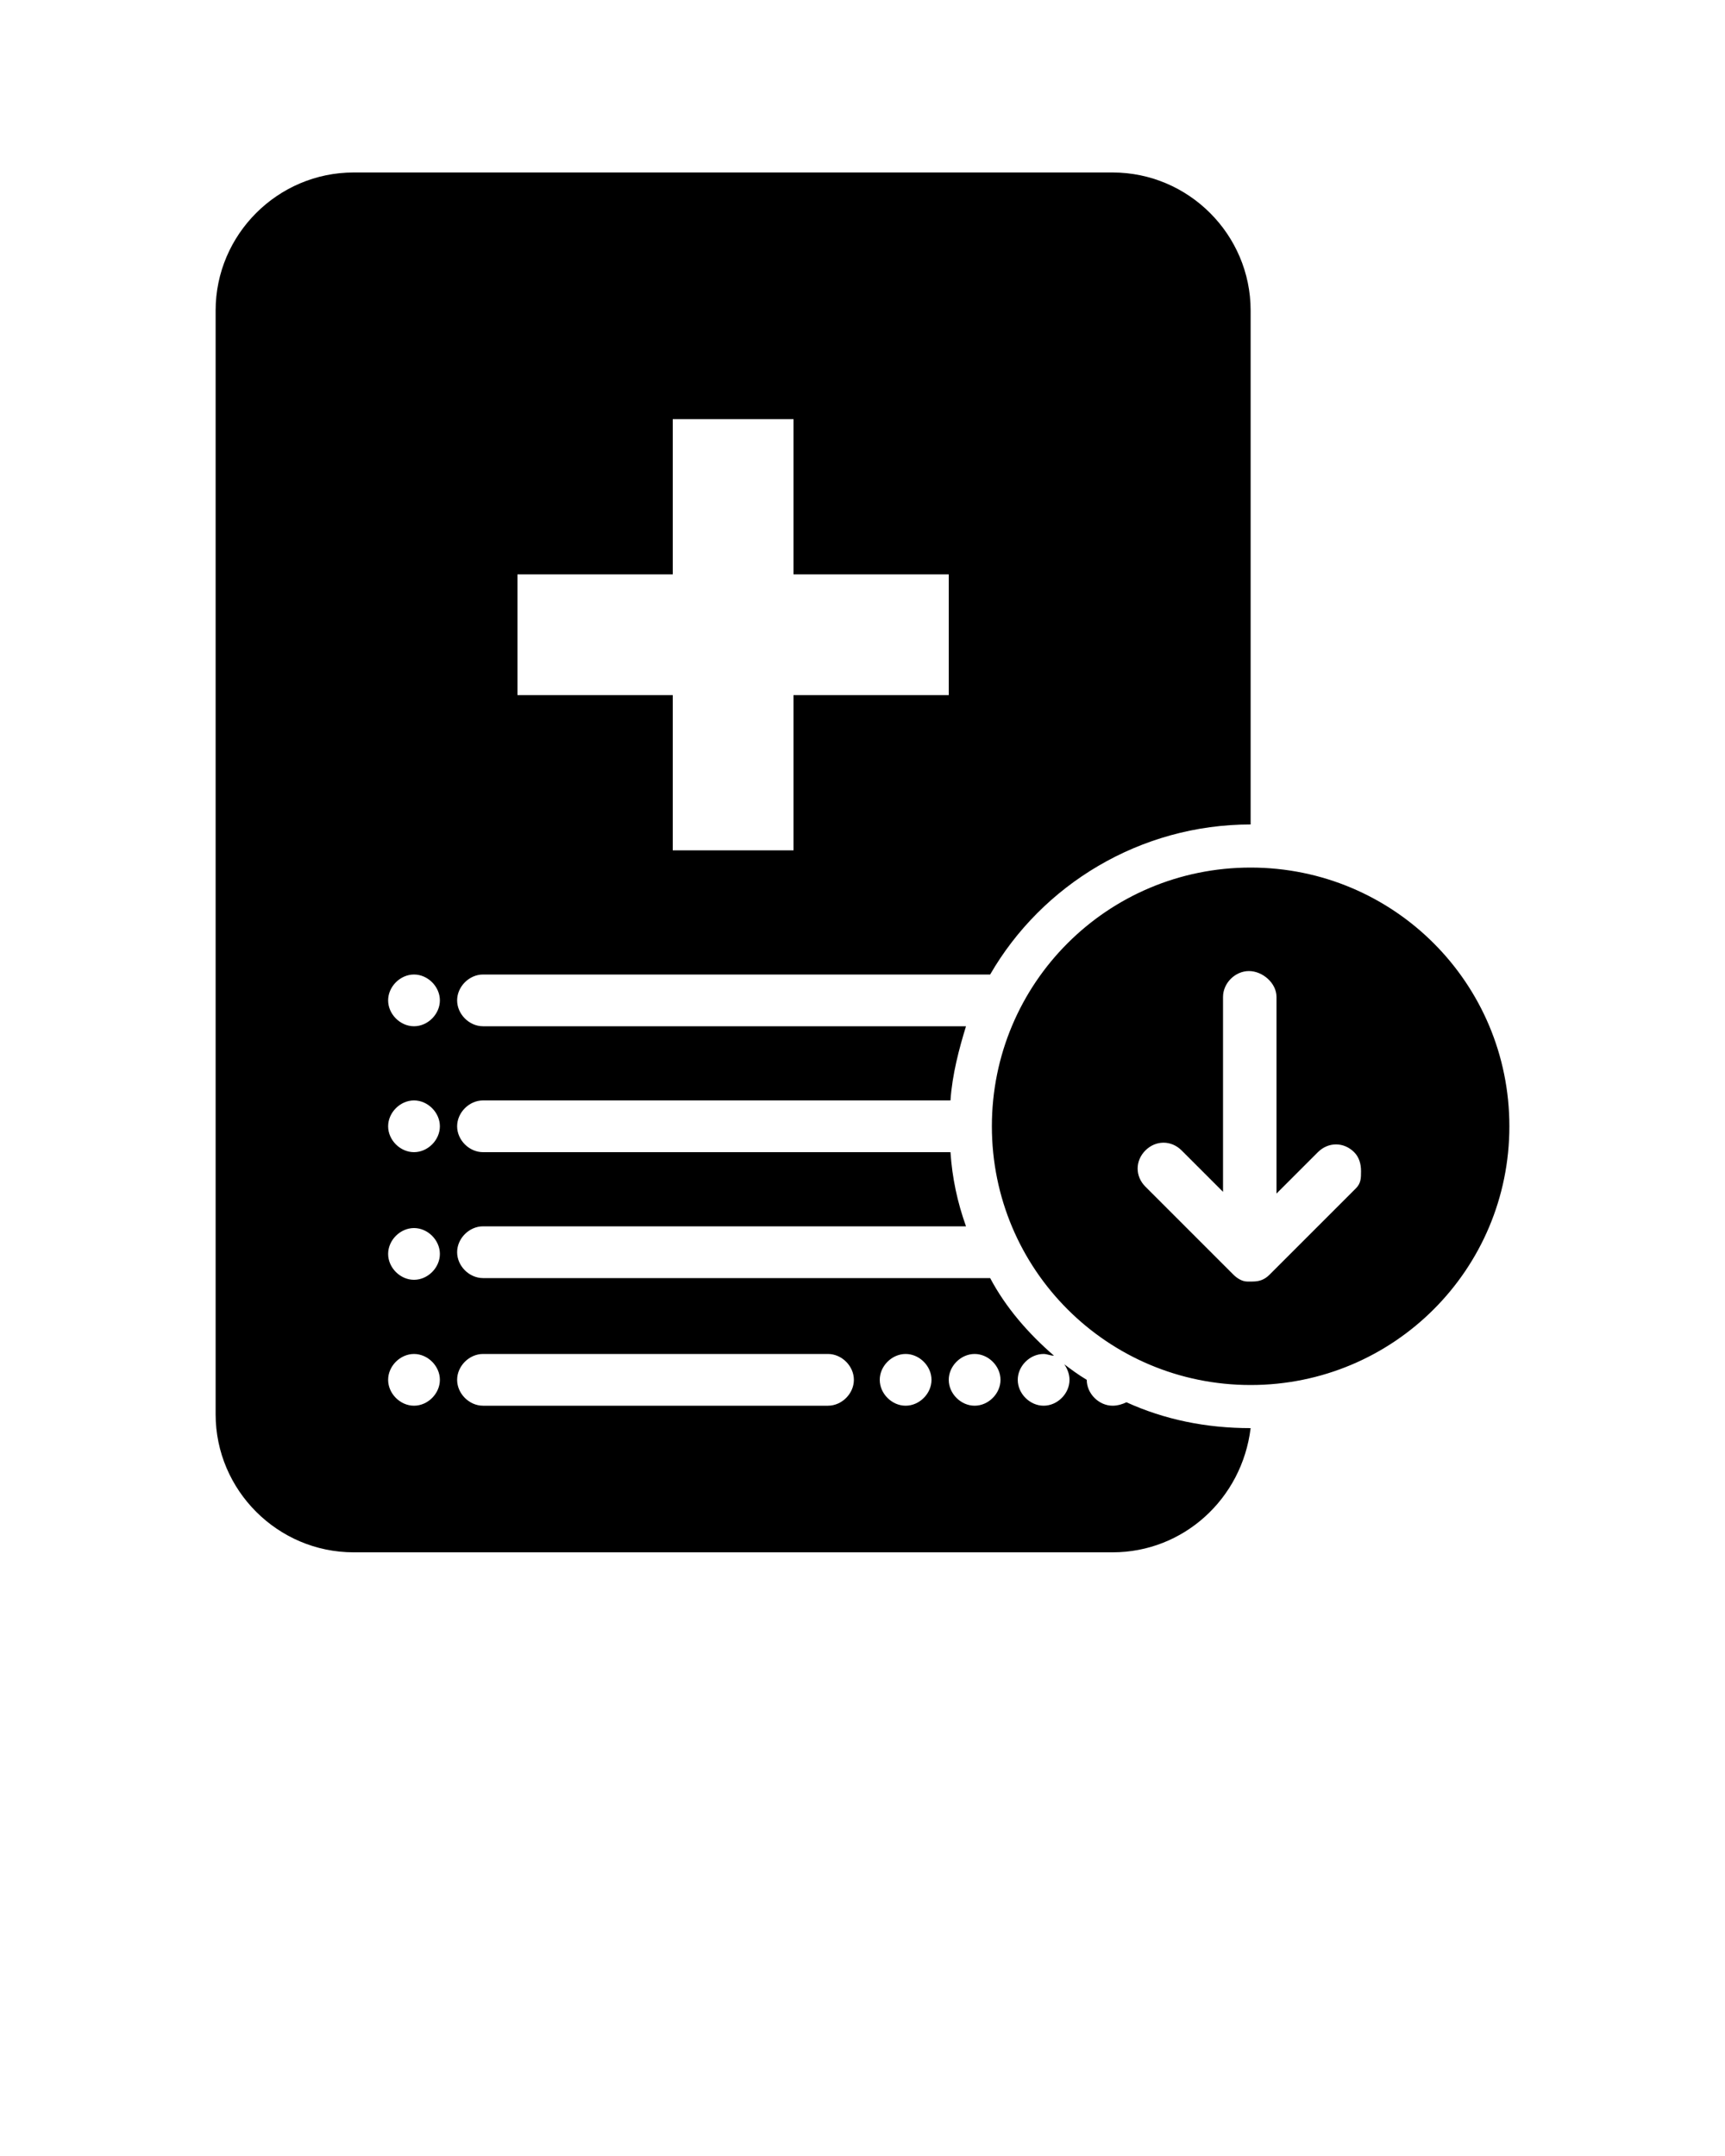 <svg xmlns="http://www.w3.org/2000/svg" xmlns:xlink="http://www.w3.org/1999/xlink" version="1.1" x="0px" y="0px" viewBox="0 0 100 125" style="enable-background:new 0 0 100 100;" xml:space="preserve"><path d="M65.3,81.3c-0.2,0.1-0.5,0.2-0.8,0.2c-0.8,0-1.5-0.7-1.5-1.5c-0.5-0.3-0.9-0.6-1.3-0.9c0.2,0.3,0.3,0.6,0.3,0.9  c0,0.8-0.7,1.5-1.5,1.5S59,80.8,59,80s0.7-1.5,1.5-1.5c0.2,0,0.4,0.1,0.6,0.1c-1.5-1.3-2.8-2.8-3.7-4.5H28c-0.8,0-1.5-0.7-1.5-1.5  s0.7-1.5,1.5-1.5h28c-0.5-1.4-0.8-2.8-0.9-4.3H28c-0.8,0-1.5-0.7-1.5-1.5s0.7-1.5,1.5-1.5h27.1c0.1-1.5,0.5-3,0.9-4.3H28  c-0.8,0-1.5-0.7-1.5-1.5s0.7-1.5,1.5-1.5h29.4c3-5.2,8.7-8.7,15.1-8.7V18c0-4.4-3.6-8-8-8h-44c-4.4,0-8,3.6-8,8v64c0,4.4,3.6,8,8,8  h44c4.1,0,7.5-3.1,8-7.2C69.9,82.8,67.5,82.3,65.3,81.3z M30,33.3h9v-9h7v9h9v7h-9v9h-7v-9h-9V33.3z M24,81.5  c-0.8,0-1.5-0.7-1.5-1.5s0.7-1.5,1.5-1.5s1.5,0.7,1.5,1.5S24.8,81.5,24,81.5z M24,74.2c-0.8,0-1.5-0.7-1.5-1.5s0.7-1.5,1.5-1.5  s1.5,0.7,1.5,1.5S24.8,74.2,24,74.2z M24,66.8c-0.8,0-1.5-0.7-1.5-1.5s0.7-1.5,1.5-1.5s1.5,0.7,1.5,1.5S24.8,66.8,24,66.8z M24,59.5  c-0.8,0-1.5-0.7-1.5-1.5s0.7-1.5,1.5-1.5s1.5,0.7,1.5,1.5S24.8,59.5,24,59.5z M48,81.5H28c-0.8,0-1.5-0.7-1.5-1.5s0.7-1.5,1.5-1.5  h20c0.8,0,1.5,0.7,1.5,1.5S48.8,81.5,48,81.5z M52.5,81.5c-0.8,0-1.5-0.7-1.5-1.5s0.7-1.5,1.5-1.5S54,79.2,54,80  S53.3,81.5,52.5,81.5z M56.5,81.5c-0.8,0-1.5-0.7-1.5-1.5s0.7-1.5,1.5-1.5S58,79.2,58,80S57.3,81.5,56.5,81.5z M72.5,50.3  c-8.3,0-15,6.7-15,15c0,8.3,6.7,15,15,15s15-6.7,15-15C87.5,57,80.8,50.3,72.5,50.3z M78.6,68.9l-5,5c-0.3,0.3-0.6,0.4-1,0.4  c0,0-0.1,0-0.1,0c-0.1,0-0.1,0-0.2,0c-0.3,0-0.6-0.2-0.8-0.4c0,0-0.1-0.1-0.1-0.1l-5-5c-0.6-0.6-0.6-1.5,0-2.1  c0.6-0.6,1.5-0.6,2.1,0l2.4,2.4V57.8c0-0.8,0.7-1.5,1.5-1.5S74,57,74,57.8v11.4l2.4-2.4c0.6-0.6,1.5-0.6,2.1,0  c0.3,0.3,0.4,0.7,0.4,1.1S78.9,68.6,78.6,68.9z"/></svg>